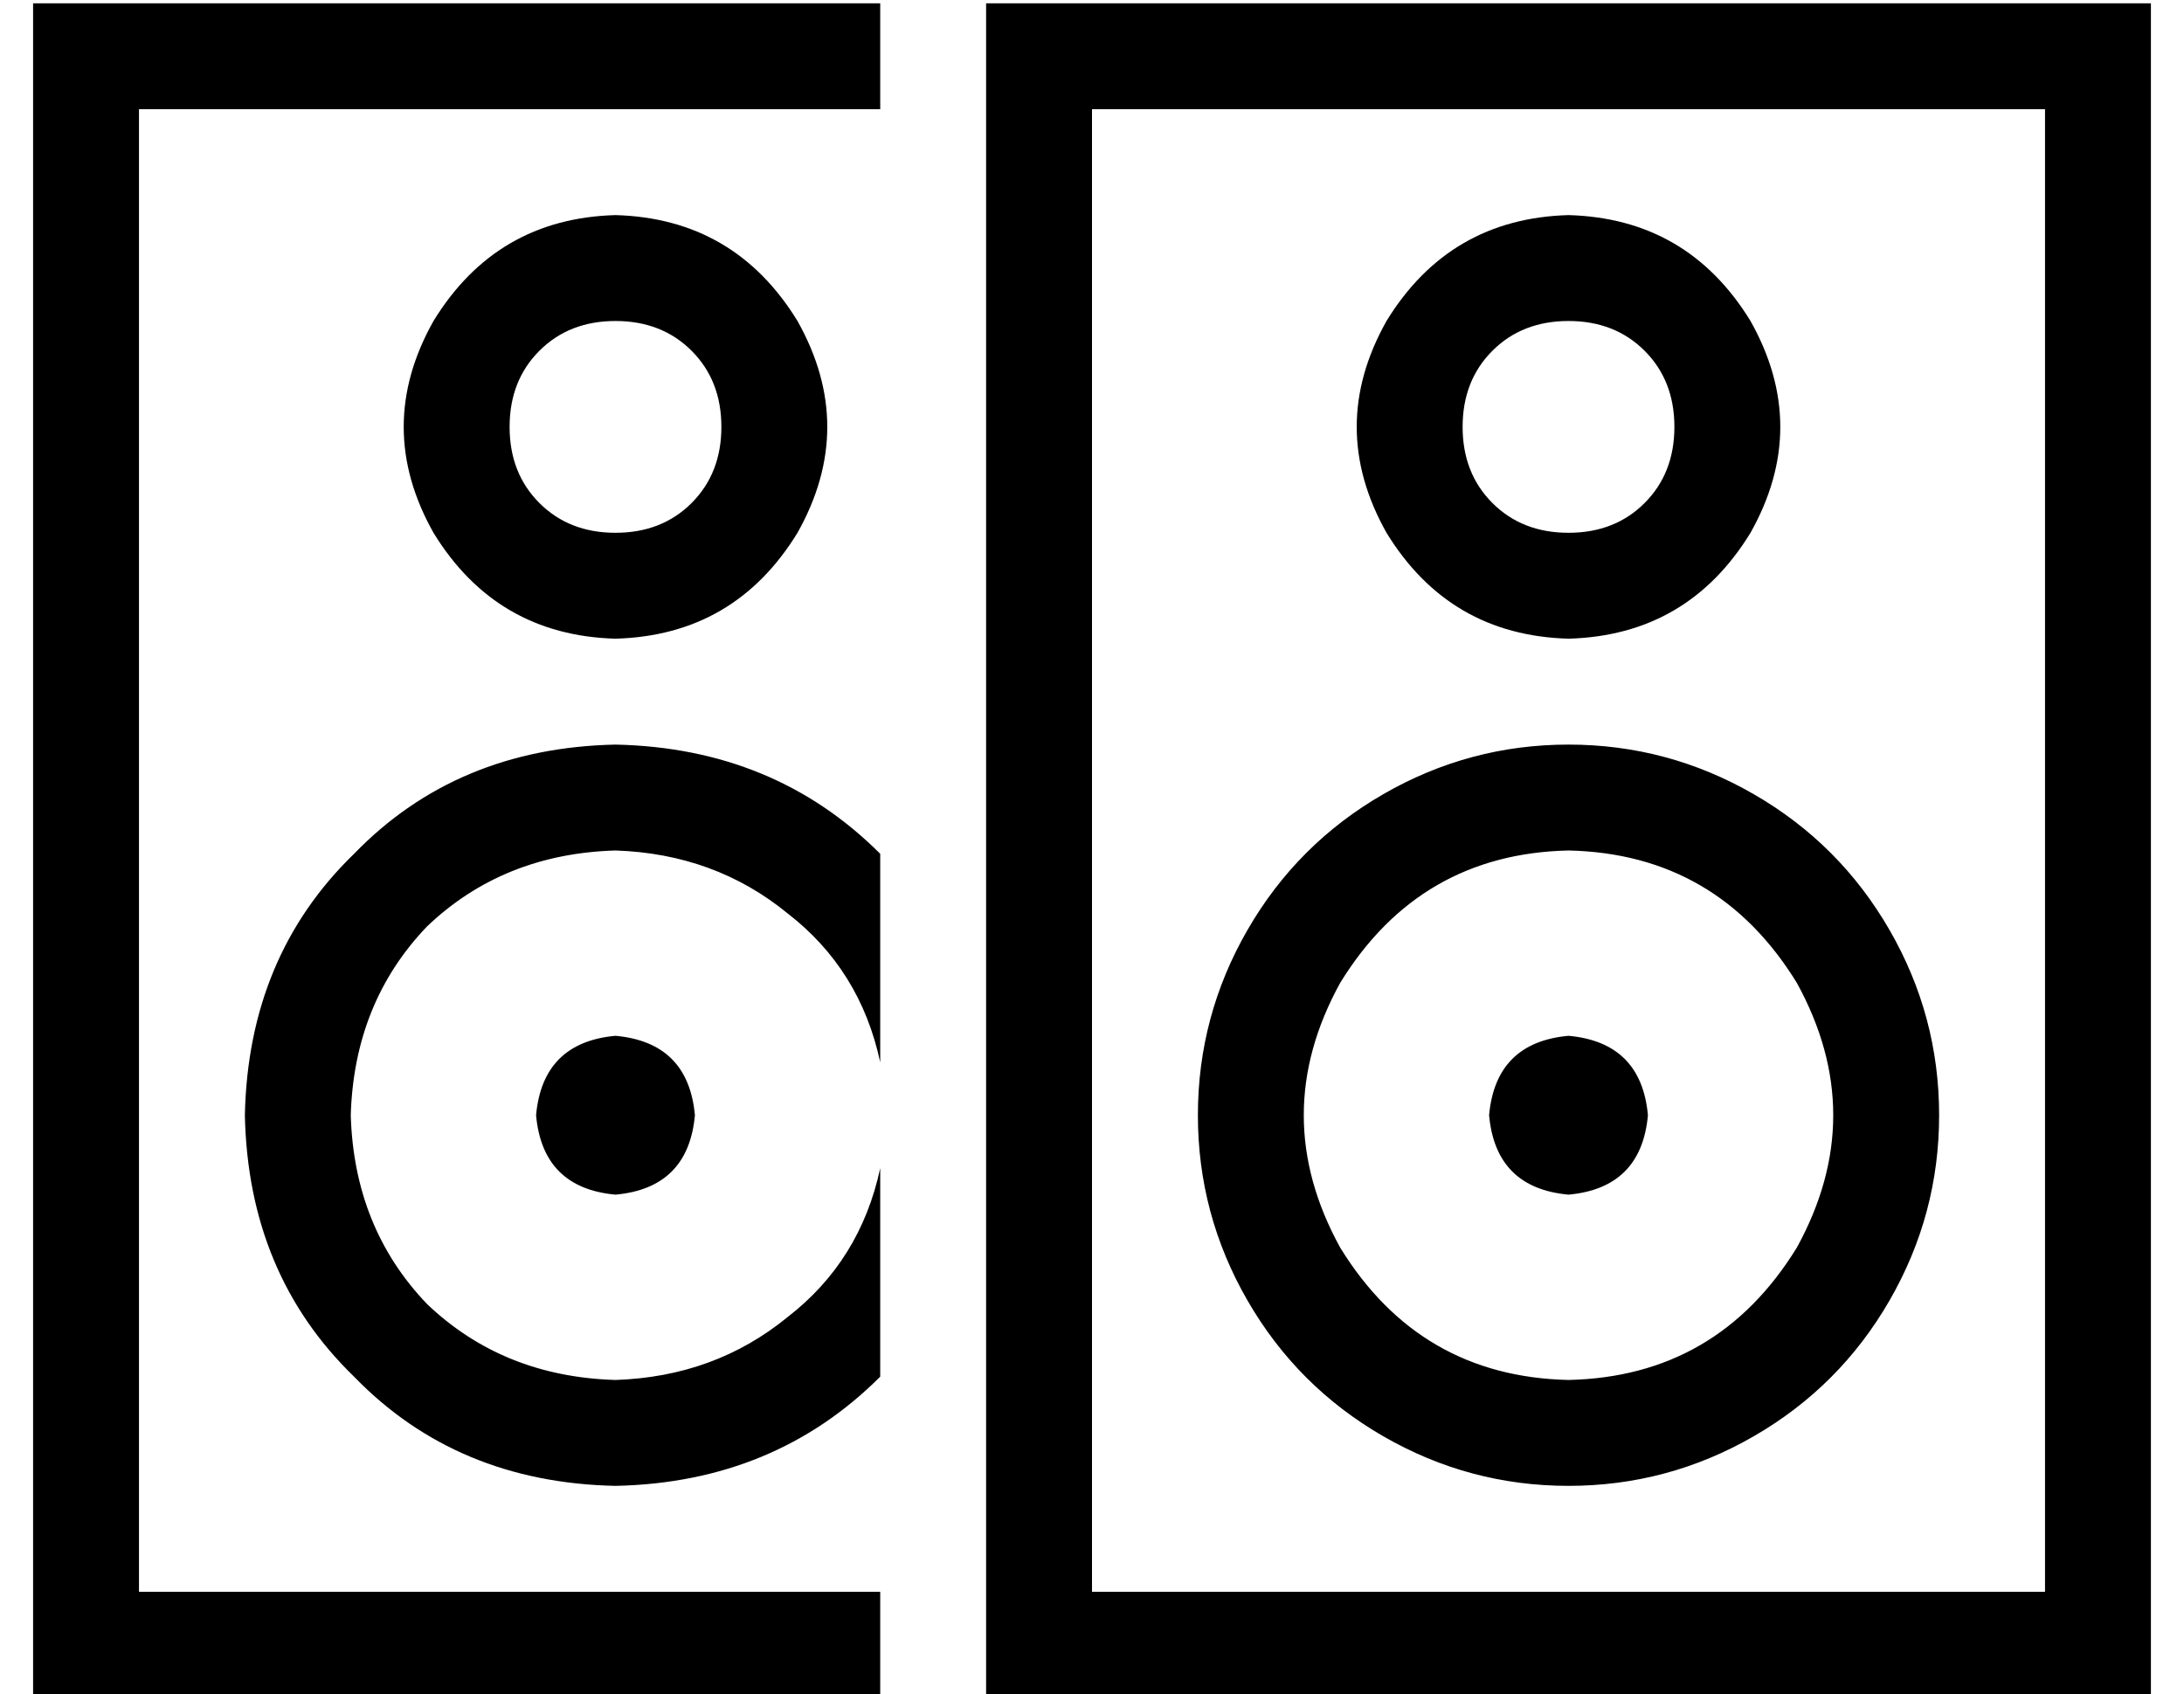 <?xml version="1.0" standalone="no"?>
<!DOCTYPE svg PUBLIC "-//W3C//DTD SVG 1.1//EN" "http://www.w3.org/Graphics/SVG/1.1/DTD/svg11.dtd" >
<svg xmlns="http://www.w3.org/2000/svg" xmlns:xlink="http://www.w3.org/1999/xlink" version="1.1" viewBox="-10 -40 660 512">
   <path fill="currentColor"
d="M256 -39v32v-32v32h-224v0v448v0h224v0v32v0h-224h-32v-32v0v-448v0v-32v0h32h224zM256 218v63v-63v63q-6 -28 -28 -45q-22 -18 -52 -19q-34 1 -57 23q-22 23 -23 57q1 34 23 57q23 22 57 23q30 -1 52 -19q22 -17 28 -45v63v0q-32 32 -80 33q-48 -1 -79 -33
q-32 -31 -33 -79q1 -48 33 -79q31 -32 79 -33q48 1 80 33v0zM176 121q14 0 23 -9v0v0q9 -9 9 -23t-9 -23t-23 -9t-23 9t-9 23t9 23t23 9v0zM176 25q36 1 55 32q18 32 0 64q-19 31 -55 32q-36 -1 -55 -32q-18 -32 0 -64q19 -31 55 -32v0zM152 297q2 -22 24 -24q22 2 24 24
q-2 22 -24 24q-22 -2 -24 -24v0zM320 -7v448v-448v448h288v0v-448v0h-288v0zM288 -39h32h-32h352v32v0v448v0v32v0h-32h-320v-32v0v-448v0v-32v0zM464 121q14 0 23 -9v0v0q9 -9 9 -23t-9 -23t-23 -9t-23 9t-9 23t9 23t23 9v0zM464 25q36 1 55 32q18 32 0 64q-19 31 -55 32
q-36 -1 -55 -32q-18 -32 0 -64q19 -31 55 -32v0zM464 377q45 -1 69 -40q22 -40 0 -80q-24 -39 -69 -40q-45 1 -69 40q-22 40 0 80q24 39 69 40v0zM464 185q30 0 56 15v0v0q26 15 41 41t15 56t-15 56t-41 41t-56 15t-56 -15t-41 -41t-15 -56t15 -56t41 -41t56 -15v0zM440 297
q2 -22 24 -24q22 2 24 24q-2 22 -24 24q-22 -2 -24 -24v0z" />
</svg>
